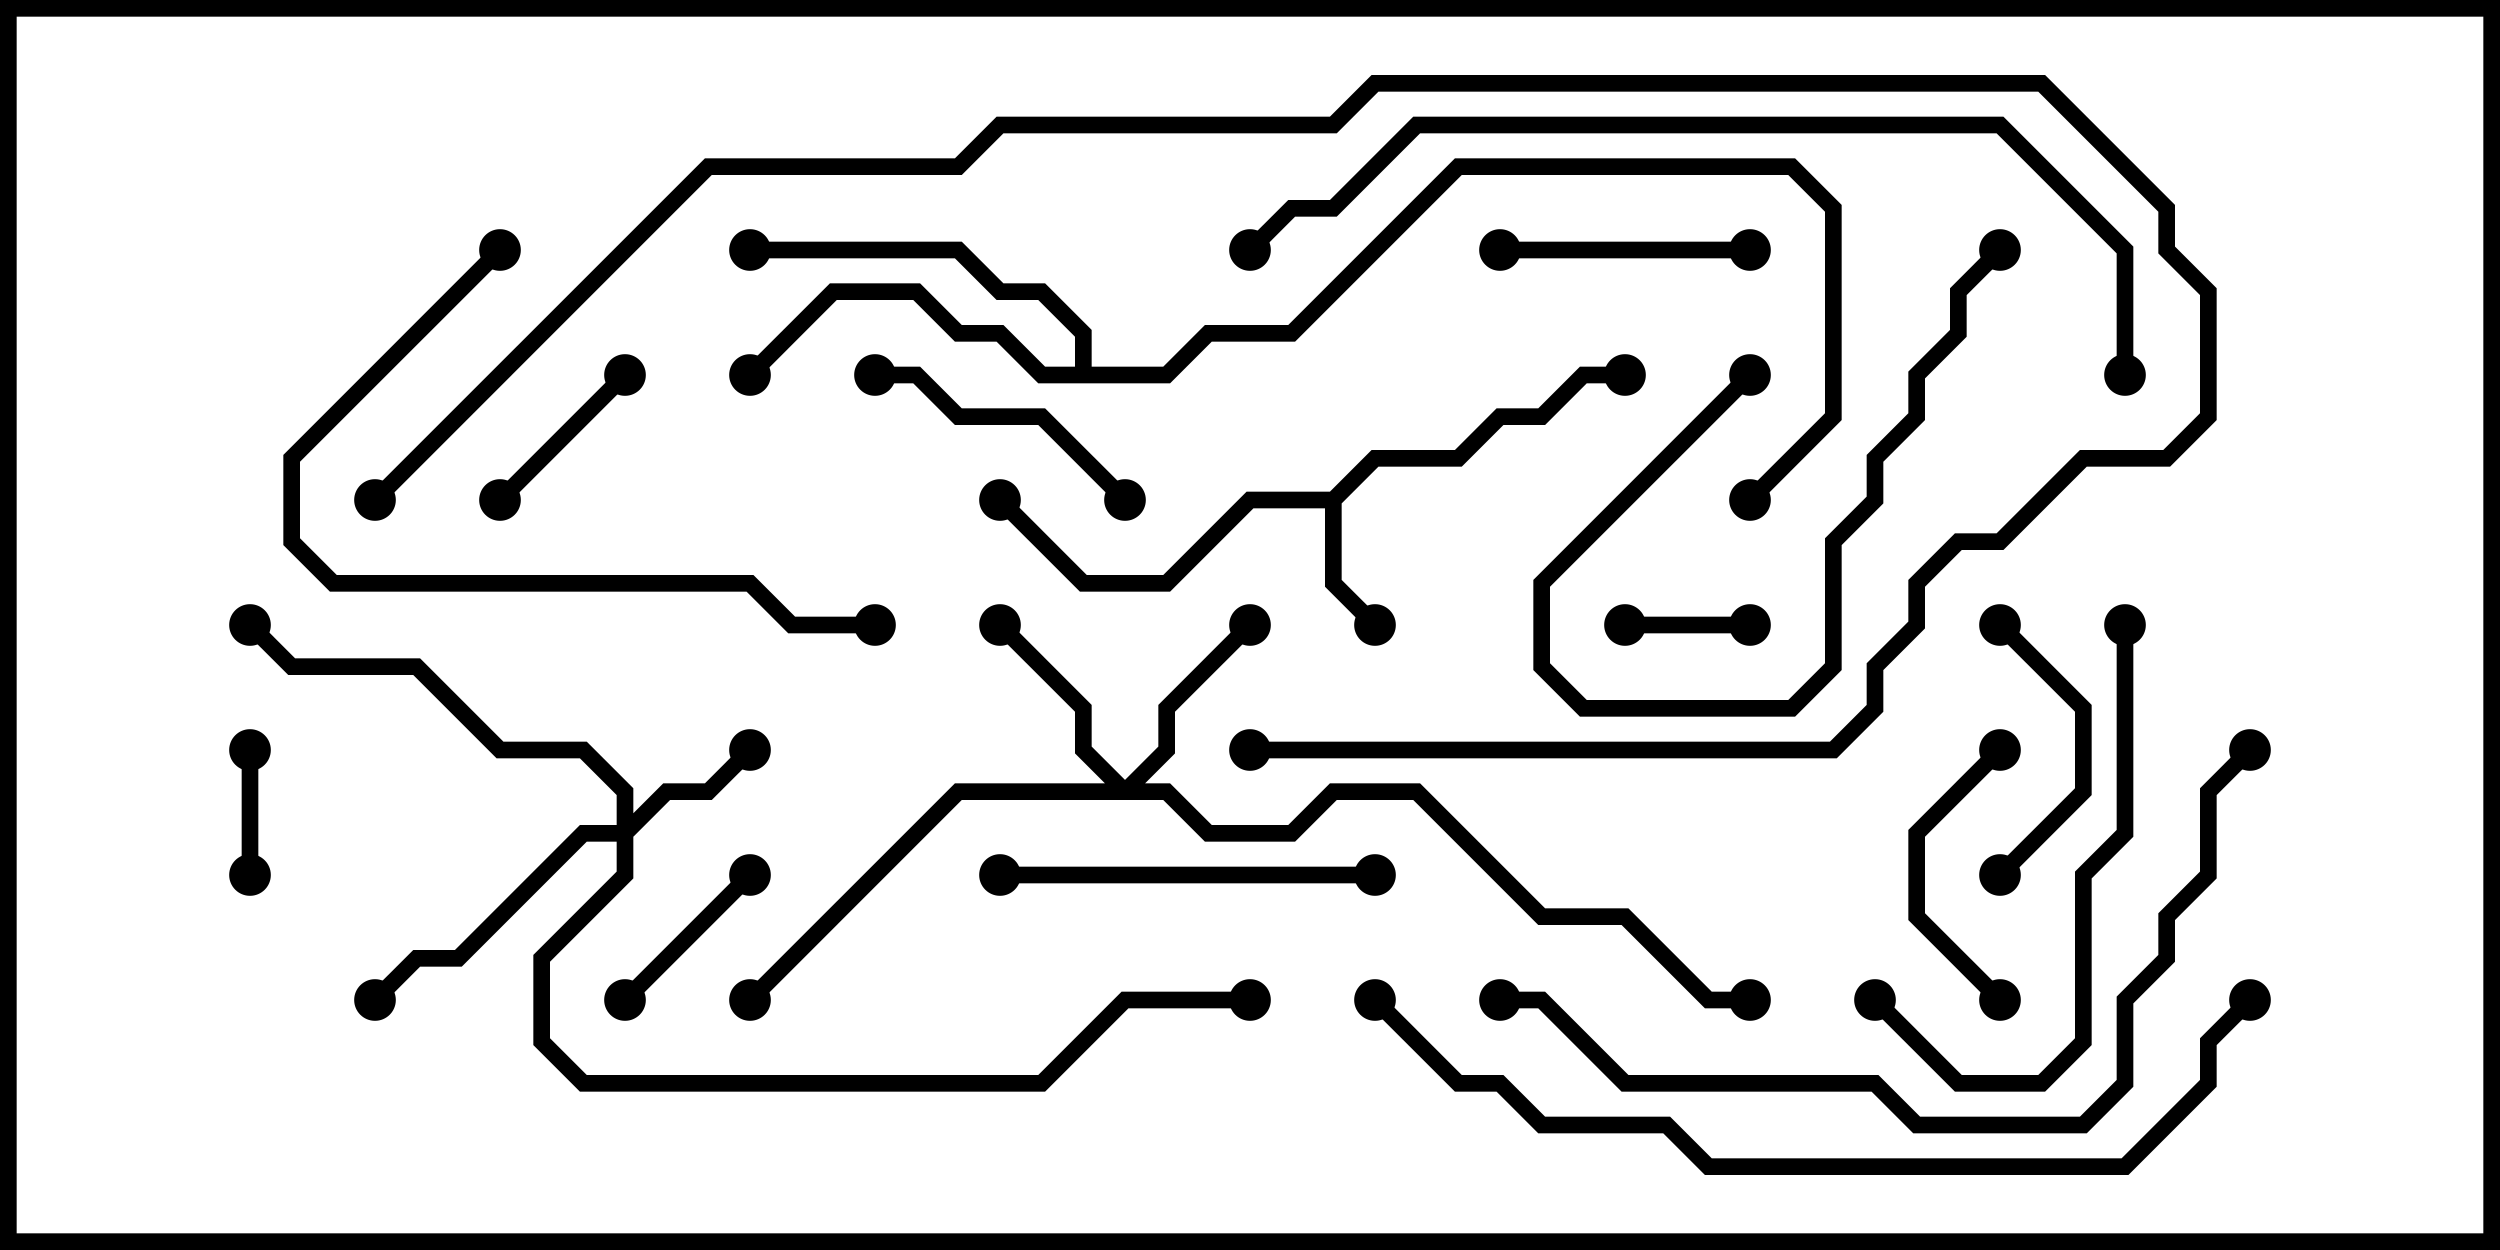 <svg version="1.1" width="30" height="15" xmlns="http://www.w3.org/2000/svg"><path d="M15.959,5.9L16.459,5.4L17.459,5.4L17.959,4.9L18.459,4.9L18.959,4.4L19.5,4.4L19.5,4.6L19.041,4.6L18.541,5.1L18.041,5.1L17.541,5.6L16.541,5.6L16.1,6.041L16.1,6.959L16.571,7.429L16.429,7.571L15.9,7.041L15.9,6.1L15.041,6.1L14.041,7.1L12.959,7.1L11.929,6.071L12.071,5.929L13.041,6.9L13.959,6.9L14.959,5.9z" stroke="none"/><path d="M12.9,4.4L12.9,4.041L12.459,3.6L11.959,3.6L11.459,3.1L9,3.1L9,2.9L11.541,2.9L12.041,3.4L12.541,3.4L13.1,3.959L13.1,4.4L13.959,4.4L14.459,3.9L15.459,3.9L17.459,1.9L21.541,1.9L22.1,2.459L22.1,5.041L21.071,6.071L20.929,5.929L21.9,4.959L21.9,2.541L21.459,2.1L17.541,2.1L15.541,4.1L14.541,4.1L14.041,4.6L12.459,4.6L11.959,4.1L11.459,4.1L10.959,3.6L10.041,3.6L9.071,4.571L8.929,4.429L9.959,3.4L11.041,3.4L11.541,3.9L12.041,3.9L12.541,4.4z" stroke="none"/><path d="M7.4,9.9L7.4,9.541L6.959,9.1L5.959,9.1L4.959,8.1L3.459,8.1L2.929,7.571L3.071,7.429L3.541,7.9L5.041,7.9L6.041,8.9L7.041,8.9L7.6,9.459L7.6,9.759L7.959,9.4L8.459,9.4L8.929,8.929L9.071,9.071L8.541,9.6L8.041,9.6L7.6,10.041L7.6,10.541L6.6,11.541L6.6,12.459L7.041,12.9L12.459,12.9L13.459,11.9L15,11.9L15,12.1L13.541,12.1L12.541,13.1L6.959,13.1L6.4,12.541L6.4,11.459L7.4,10.459L7.4,10.1L7.041,10.1L5.541,11.6L5.041,11.6L4.571,12.071L4.429,11.929L4.959,11.4L5.459,11.4L6.959,9.9z" stroke="none"/><path d="M13.5,9.359L13.9,8.959L13.9,8.459L14.929,7.429L15.071,7.571L14.1,8.541L14.1,9.041L13.741,9.4L14.041,9.4L14.541,9.9L15.459,9.9L15.959,9.4L17.041,9.4L18.541,10.9L19.541,10.9L20.541,11.9L21,11.9L21,12.1L20.459,12.1L19.459,11.1L18.459,11.1L16.959,9.6L16.041,9.6L15.541,10.1L14.459,10.1L13.959,9.6L11.541,9.6L9.071,12.071L8.929,11.929L11.459,9.4L13.259,9.4L12.9,9.041L12.9,8.541L11.929,7.571L12.071,7.429L13.1,8.459L13.1,8.959z" stroke="none"/><path d="M3.1,10.5L2.9,10.5L2.9,9L3.1,9z" stroke="none"/><path d="M19.5,7.6L19.5,7.4L21,7.4L21,7.6z" stroke="none"/><path d="M7.429,4.429L7.571,4.571L6.071,6.071L5.929,5.929z" stroke="none"/><path d="M7.571,12.071L7.429,11.929L8.929,10.429L9.071,10.571z" stroke="none"/><path d="M23.929,8.929L24.071,9.071L23.1,10.041L23.1,10.959L24.071,11.929L23.929,12.071L22.9,11.041L22.9,9.959z" stroke="none"/><path d="M24.071,10.571L23.929,10.429L24.9,9.459L24.9,8.541L23.929,7.571L24.071,7.429L25.1,8.459L25.1,9.541z" stroke="none"/><path d="M21,2.9L21,3.1L18,3.1L18,2.9z" stroke="none"/><path d="M13.571,5.929L13.429,6.071L12.459,5.1L11.459,5.1L10.959,4.6L10.5,4.6L10.5,4.4L11.041,4.4L11.541,4.9L12.541,4.9z" stroke="none"/><path d="M20.929,4.429L21.071,4.571L18.6,7.041L18.6,7.959L19.041,8.4L21.459,8.4L21.9,7.959L21.9,6.459L22.4,5.959L22.4,5.459L22.9,4.959L22.9,4.459L23.4,3.959L23.4,3.459L23.929,2.929L24.071,3.071L23.6,3.541L23.6,4.041L23.1,4.541L23.1,5.041L22.6,5.541L22.6,6.041L22.1,6.541L22.1,8.041L21.541,8.6L18.959,8.6L18.4,8.041L18.4,6.959z" stroke="none"/><path d="M12,10.6L12,10.4L16.5,10.4L16.5,10.6z" stroke="none"/><path d="M22.429,12.071L22.571,11.929L23.541,12.9L24.459,12.9L24.9,12.459L24.9,10.459L25.4,9.959L25.4,7.5L25.6,7.5L25.6,10.041L25.1,10.541L25.1,12.541L24.541,13.1L23.459,13.1z" stroke="none"/><path d="M5.929,2.929L6.071,3.071L3.6,5.541L3.6,6.459L4.041,6.9L9.041,6.9L9.541,7.4L10.5,7.4L10.5,7.6L9.459,7.6L8.959,7.1L3.959,7.1L3.4,6.541L3.4,5.459z" stroke="none"/><path d="M18,12.1L18,11.9L18.541,11.9L19.541,12.9L22.541,12.9L23.041,13.4L24.959,13.4L25.4,12.959L25.4,11.959L25.9,11.459L25.9,10.959L26.4,10.459L26.4,9.459L26.929,8.929L27.071,9.071L26.6,9.541L26.6,10.541L26.1,11.041L26.1,11.541L25.6,12.041L25.6,13.041L25.041,13.6L22.959,13.6L22.459,13.1L19.459,13.1L18.459,12.1z" stroke="none"/><path d="M26.929,11.929L27.071,12.071L26.6,12.541L26.6,13.041L25.541,14.1L20.459,14.1L19.959,13.6L18.459,13.6L17.959,13.1L17.459,13.1L16.429,12.071L16.571,11.929L17.541,12.9L18.041,12.9L18.541,13.4L20.041,13.4L20.541,13.9L25.459,13.9L26.4,12.959L26.4,12.459z" stroke="none"/><path d="M25.6,4.5L25.4,4.5L25.4,3.041L23.959,1.6L17.041,1.6L16.041,2.6L15.541,2.6L15.071,3.071L14.929,2.929L15.459,2.4L15.959,2.4L16.959,1.4L24.041,1.4L25.6,2.959z" stroke="none"/><path d="M4.571,6.071L4.429,5.929L8.459,1.9L11.459,1.9L11.959,1.4L15.959,1.4L16.459,0.9L24.541,0.9L26.1,2.459L26.1,2.959L26.6,3.459L26.6,5.041L26.041,5.6L25.041,5.6L24.041,6.6L23.541,6.6L23.1,7.041L23.1,7.541L22.6,8.041L22.6,8.541L22.041,9.1L15,9.1L15,8.9L21.959,8.9L22.4,8.459L22.4,7.959L22.9,7.459L22.9,6.959L23.459,6.4L23.959,6.4L24.959,5.4L25.959,5.4L26.4,4.959L26.4,3.541L25.9,3.041L25.9,2.541L24.459,1.1L16.541,1.1L16.041,1.6L12.041,1.6L11.541,2.1L8.541,2.1z" stroke="none"/><circle cx="16.5" cy="7.5" r="0.25" stroke-width="0" fill="#000" /><circle cx="19.5" cy="4.5" r="0.25" stroke-width="0" fill="#000" /><circle cx="12" cy="6" r="0.25" stroke-width="0" fill="#000" /><circle cx="9" cy="4.5" r="0.25" stroke-width="0" fill="#000" /><circle cx="9" cy="3" r="0.25" stroke-width="0" fill="#000" /><circle cx="21" cy="6" r="0.25" stroke-width="0" fill="#000" /><circle cx="9" cy="9" r="0.25" stroke-width="0" fill="#000" /><circle cx="4.5" cy="12" r="0.25" stroke-width="0" fill="#000" /><circle cx="3" cy="7.5" r="0.25" stroke-width="0" fill="#000" /><circle cx="15" cy="12" r="0.25" stroke-width="0" fill="#000" /><circle cx="15" cy="7.5" r="0.25" stroke-width="0" fill="#000" /><circle cx="12" cy="7.5" r="0.25" stroke-width="0" fill="#000" /><circle cx="9" cy="12" r="0.25" stroke-width="0" fill="#000" /><circle cx="21" cy="12" r="0.25" stroke-width="0" fill="#000" /><circle cx="3" cy="10.5" r="0.25" stroke-width="0" fill="#000" /><circle cx="3" cy="9" r="0.25" stroke-width="0" fill="#000" /><circle cx="19.5" cy="7.5" r="0.25" stroke-width="0" fill="#000" /><circle cx="21" cy="7.5" r="0.25" stroke-width="0" fill="#000" /><circle cx="7.5" cy="4.5" r="0.25" stroke-width="0" fill="#000" /><circle cx="6" cy="6" r="0.25" stroke-width="0" fill="#000" /><circle cx="7.5" cy="12" r="0.25" stroke-width="0" fill="#000" /><circle cx="9" cy="10.5" r="0.25" stroke-width="0" fill="#000" /><circle cx="24" cy="9" r="0.25" stroke-width="0" fill="#000" /><circle cx="24" cy="12" r="0.25" stroke-width="0" fill="#000" /><circle cx="24" cy="10.5" r="0.25" stroke-width="0" fill="#000" /><circle cx="24" cy="7.5" r="0.25" stroke-width="0" fill="#000" /><circle cx="21" cy="3" r="0.25" stroke-width="0" fill="#000" /><circle cx="18" cy="3" r="0.25" stroke-width="0" fill="#000" /><circle cx="13.5" cy="6" r="0.25" stroke-width="0" fill="#000" /><circle cx="10.5" cy="4.5" r="0.25" stroke-width="0" fill="#000" /><circle cx="21" cy="4.5" r="0.25" stroke-width="0" fill="#000" /><circle cx="24" cy="3" r="0.25" stroke-width="0" fill="#000" /><circle cx="12" cy="10.5" r="0.25" stroke-width="0" fill="#000" /><circle cx="16.5" cy="10.5" r="0.25" stroke-width="0" fill="#000" /><circle cx="22.5" cy="12" r="0.25" stroke-width="0" fill="#000" /><circle cx="25.5" cy="7.5" r="0.25" stroke-width="0" fill="#000" /><circle cx="6" cy="3" r="0.25" stroke-width="0" fill="#000" /><circle cx="10.5" cy="7.5" r="0.25" stroke-width="0" fill="#000" /><circle cx="18" cy="12" r="0.25" stroke-width="0" fill="#000" /><circle cx="27" cy="9" r="0.25" stroke-width="0" fill="#000" /><circle cx="27" cy="12" r="0.25" stroke-width="0" fill="#000" /><circle cx="16.5" cy="12" r="0.25" stroke-width="0" fill="#000" /><circle cx="25.5" cy="4.5" r="0.25" stroke-width="0" fill="#000" /><circle cx="15" cy="3" r="0.25" stroke-width="0" fill="#000" /><circle cx="4.5" cy="6" r="0.25" stroke-width="0" fill="#000" /><circle cx="15" cy="9" r="0.25" stroke-width="0" fill="#000" /><rect x="0" y="0" width="30" height="15" stroke-width="0.4" stroke="#000" fill="none" /></svg>